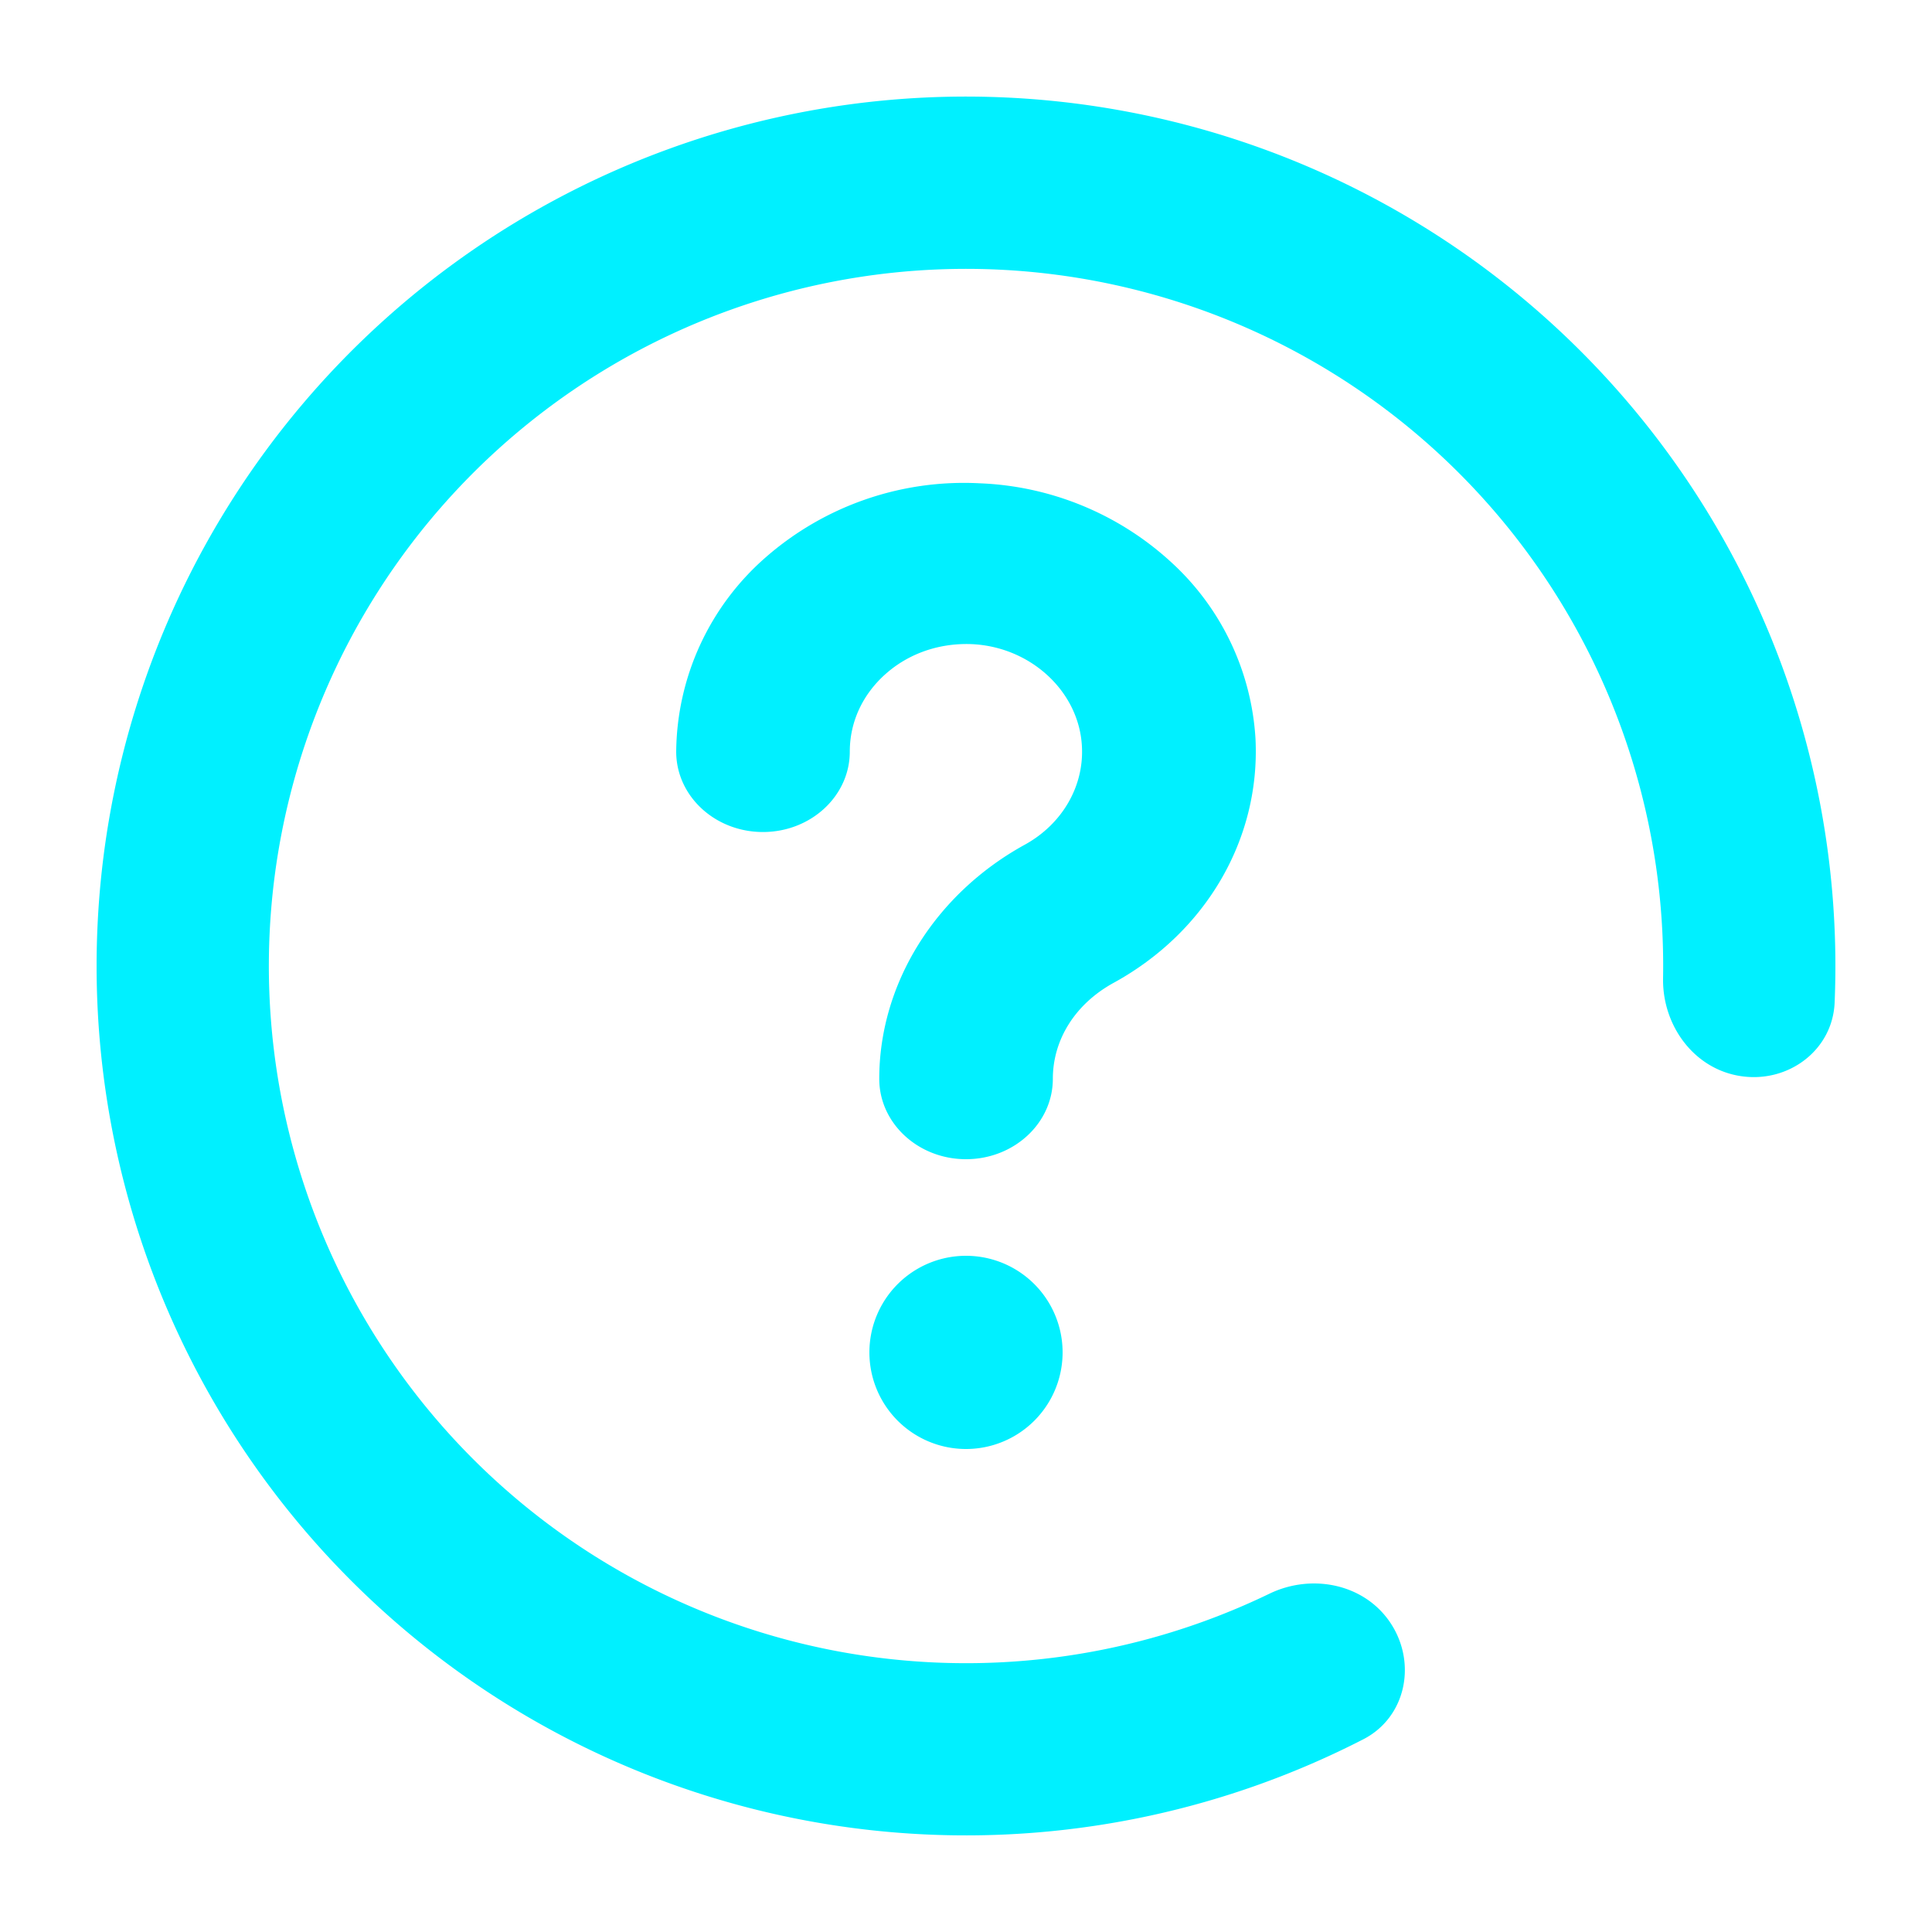 <svg fill="none" viewBox="0 0 20 20">
  <defs/>
  <path fill="#00F0FF" d="M18.028 11.141c.487.07.943-.27.964-.762a9 9 0 10-4.879 7.626c.438-.225.555-.78.288-1.194-.267-.414-.817-.527-1.26-.313a7.217 7.217 0 114.075-6.37c-.008.492.325.944.812 1.013z"/>
  <path fill="#00F0FF" d="M11.527 10.175c.96-.526 1.52-1.492 1.47-2.524a2.69 2.69 0 00-.877-1.835 3.106 3.106 0 00-1.98-.813 3.116 3.116 0 00-2.213.766A2.702 2.702 0 007 7.781c0 .46.402.832.898.832s.899-.373.899-.832c0-.307.132-.593.373-.806.241-.213.557-.32.888-.307.614.027 1.114.493 1.142 1.06.022.412-.204.802-.589 1.015-.93.51-1.509 1.439-1.509 2.425 0 .459.402.832.898.832s.899-.373.899-.832c0-.407.233-.776.628-.993zM10 15a1 1 0 100-2 1 1 0 000 2z"/>
</svg>

